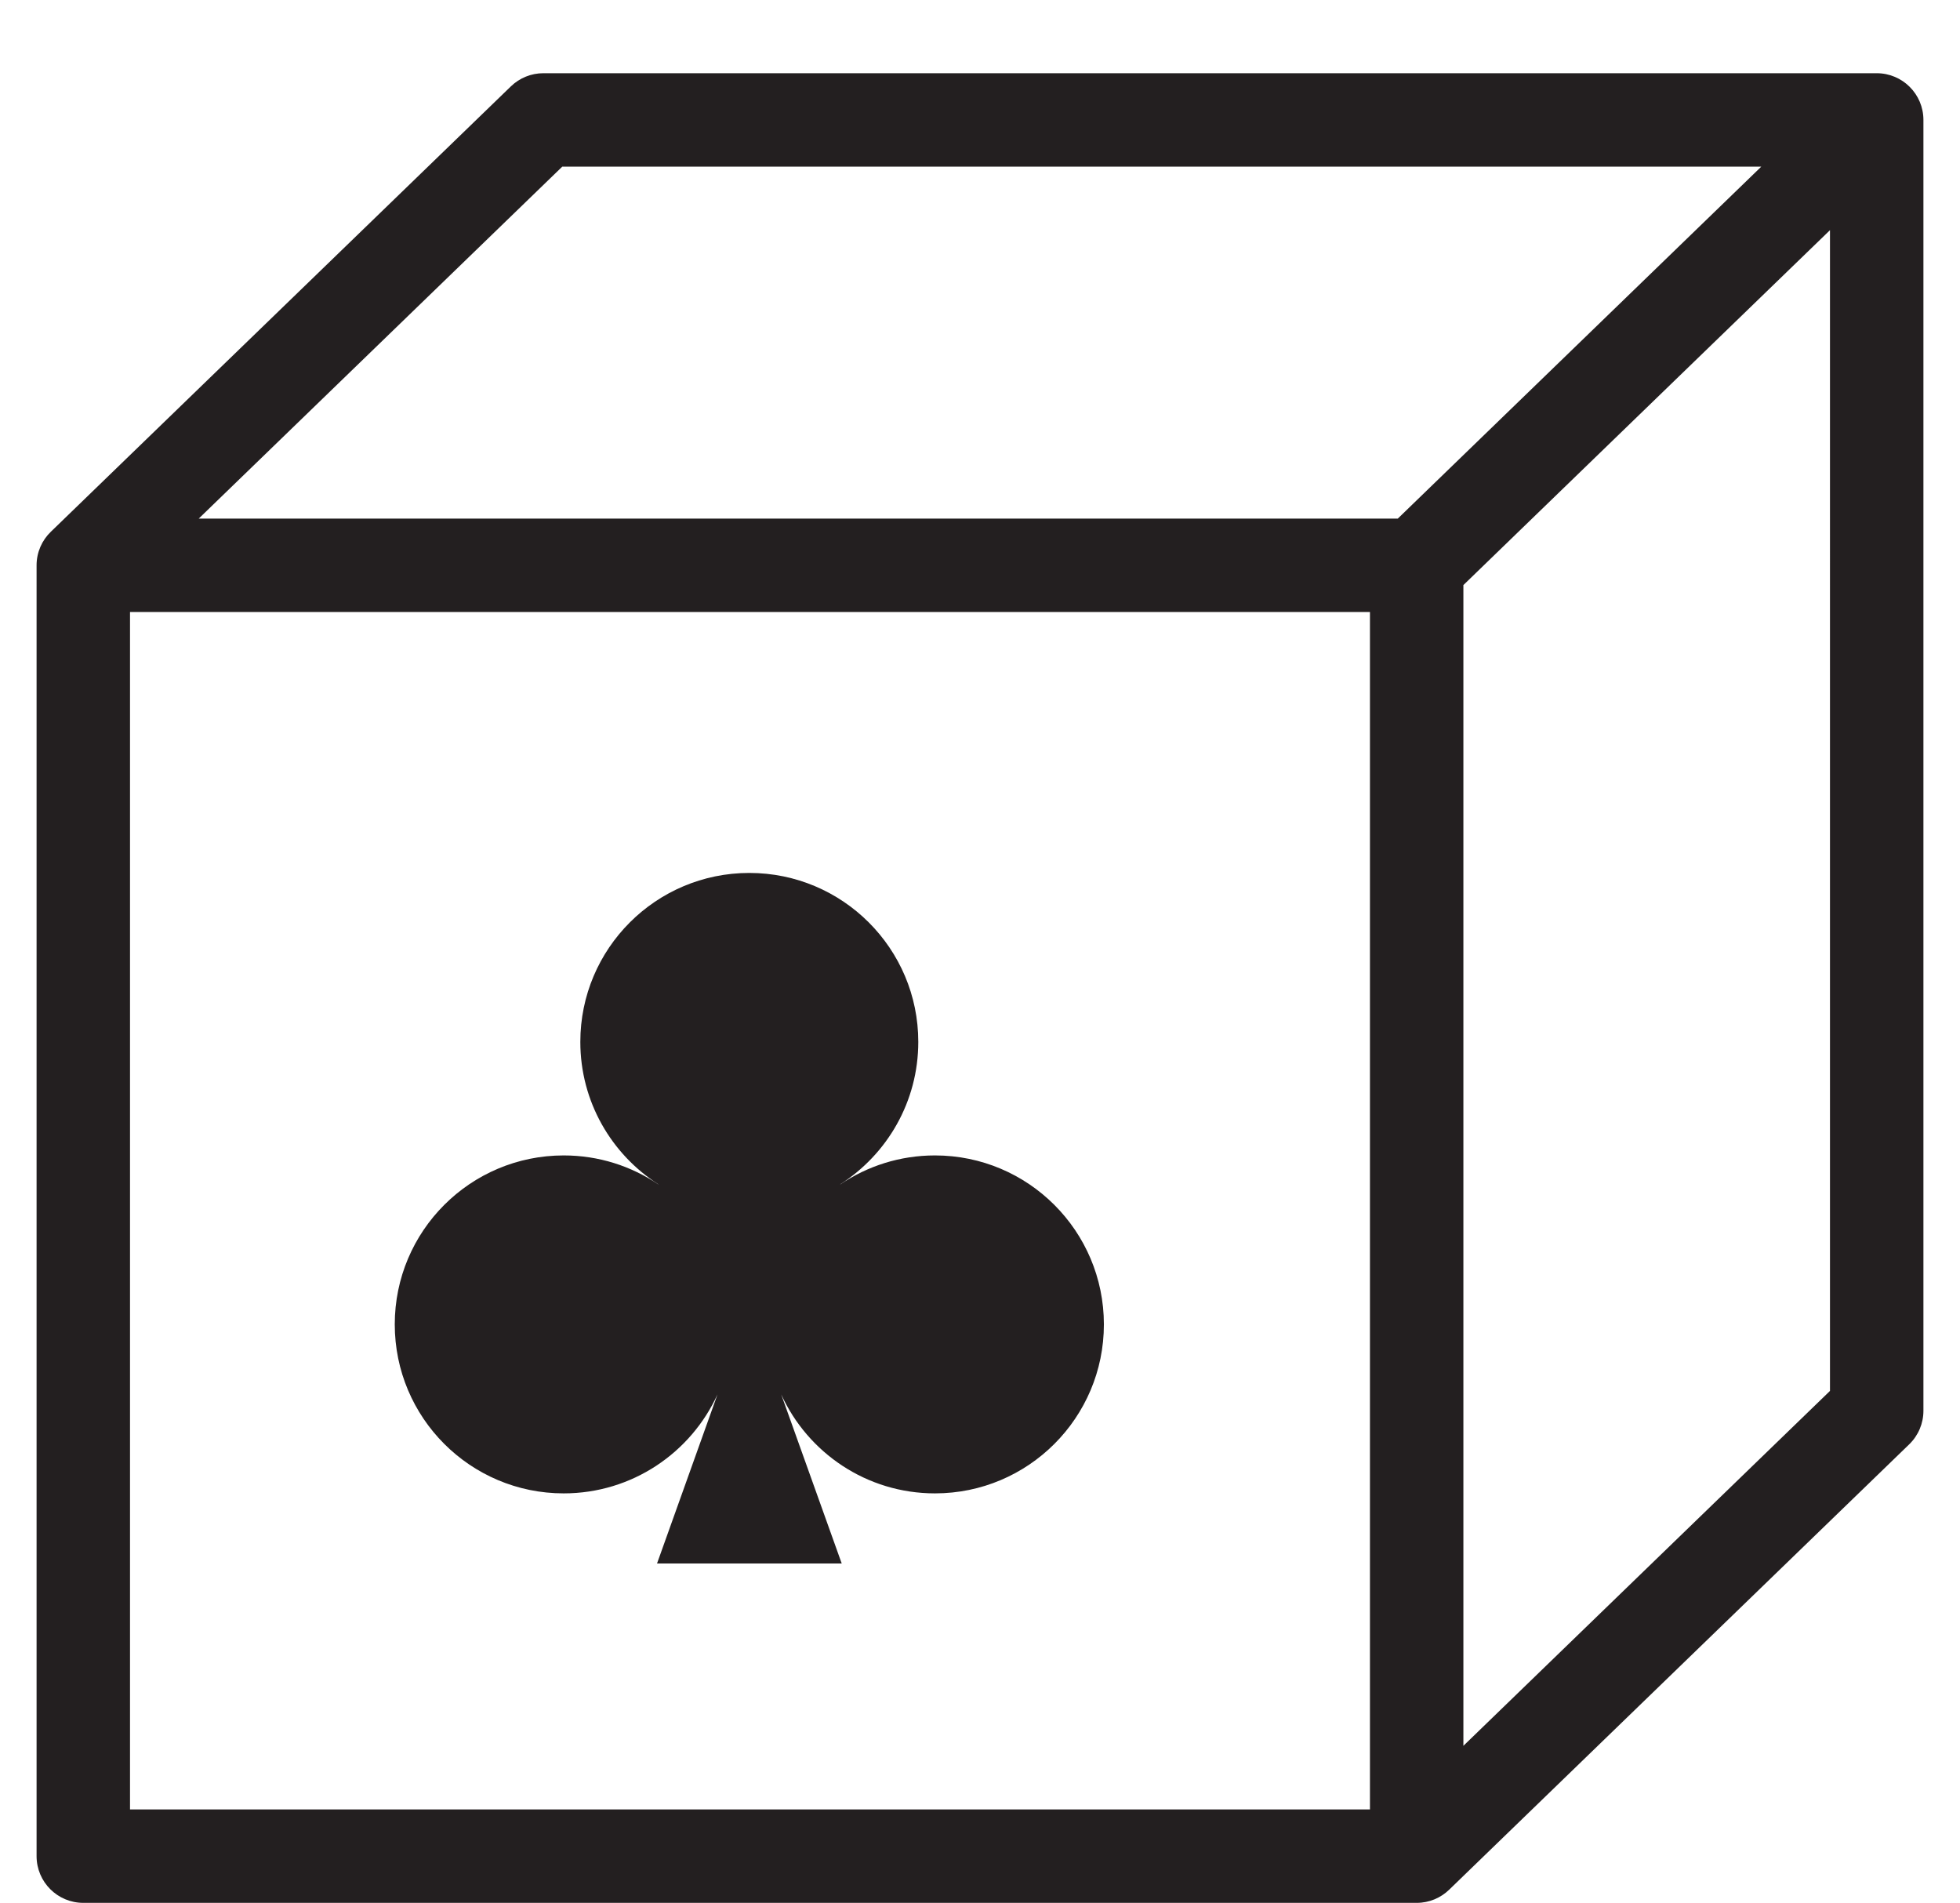 <?xml version="1.0" encoding="iso-8859-1"?>
<!-- Generator: Adobe Illustrator 16.0.0, SVG Export Plug-In . SVG Version: 6.00 Build 0)  -->
<!DOCTYPE svg PUBLIC "-//W3C//DTD SVG 1.1//EN" "http://www.w3.org/Graphics/SVG/1.1/DTD/svg11.dtd">
<svg version="1.1" xmlns="http://www.w3.org/2000/svg" xmlns:xlink="http://www.w3.org/1999/xlink" x="0px" y="0px"
	 width="41.954px" height="40.726px" viewBox="0 0 41.954 40.726" style="enable-background:new 0 0 41.954 40.726;"
	 xml:space="preserve">
<g id="GreenClub">
	<g>
		<path style="fill:#231F20;" d="M30.324,40.726H1.783c-0.552,0-1-0.447-1-1V12.099c0-0.282,0.117-0.537,0.305-0.718l9.847-9.532
			c0.187-0.181,0.436-0.282,0.695-0.282h28.541c0.553,0,1,0.448,1,1v27.627c0,0.271-0.109,0.53-0.305,0.719l-9.847,9.532
			C30.84,40.618,30.595,40.726,30.324,40.726z M2.783,38.726h26.541V13.099H2.783V38.726z M31.324,12.522v24.843l7.847-7.596V4.926
			L31.324,12.522z M4.254,11.099H29.92l7.78-7.532H12.035L4.254,11.099z"/>
		<g>
			<path style="fill:#231F20;" d="M20.012,24.729c-0.75,0-1.447,0.229-2.025,0.62v-0.003c1.003-0.643,1.669-1.767,1.669-3.047
				c0-1.997-1.62-3.616-3.617-3.616s-3.617,1.619-3.617,3.616c0,1.28,0.666,2.404,1.669,3.047v0.003
				c-0.578-0.391-1.274-0.62-2.025-0.62c-1.997,0-3.616,1.619-3.616,3.616c0,1.998,1.619,3.617,3.616,3.617
				c1.463,0,2.722-0.869,3.292-2.118l-1.294,3.618h3.953l-1.295-3.618c0.57,1.249,1.828,2.118,3.291,2.118
				c1.997,0,3.616-1.619,3.616-3.617C23.628,26.348,22.009,24.729,20.012,24.729"/>
		</g>
	</g>
</g>
<g id="Layer_1">
</g>
</svg>
